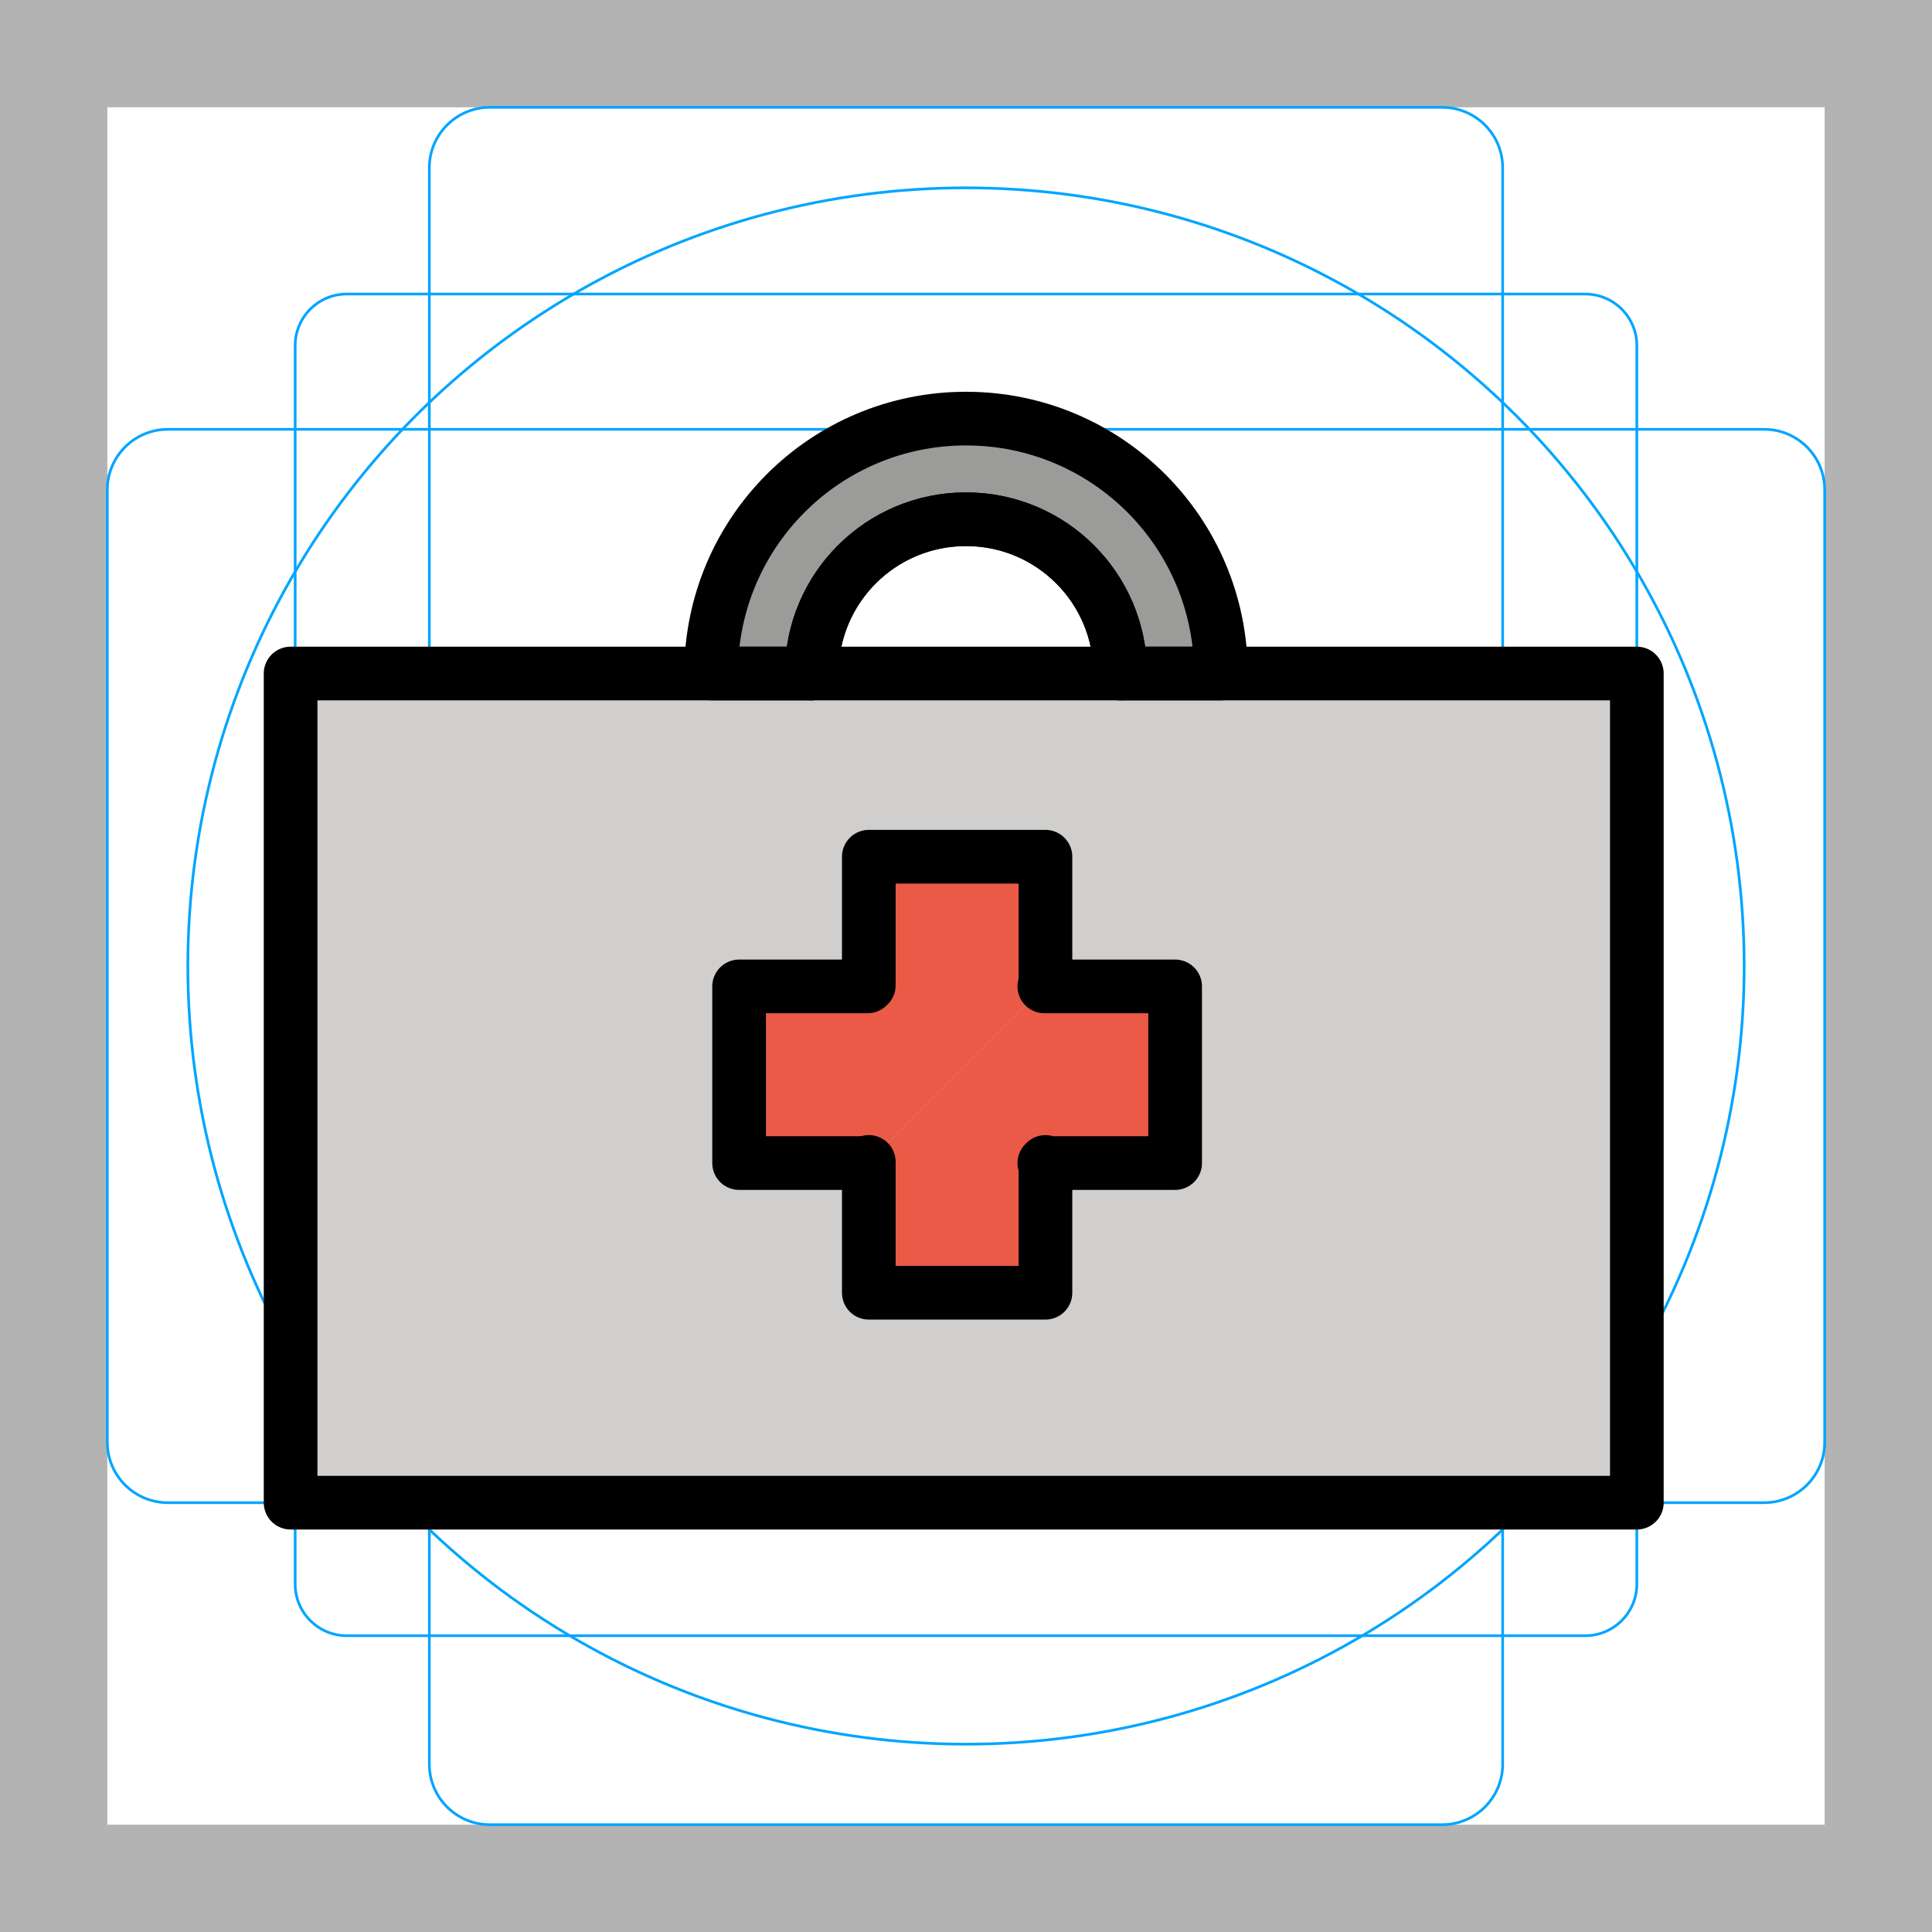 <svg version="1.1" id="emoji" xmlns="http://www.w3.org/2000/svg" x="0" y="0" viewBox="0 0 72 72">
  <g id="grid">
    <path fill="#B3B3B3" d="M68,4v64H4V4H68 M72,0H0v72h72V0z"/>
    <path fill="none" stroke="#00A5FF" stroke-width="0.1" stroke-miterlimit="10" d="M12.923,10.958h46.154 c1.062,0,1.923,0.861,1.923,1.923v0v46.154c0,1.062-0.861,1.923-1.923,1.923H12.923 c-1.062,0-1.923-0.861-1.923-1.923l0,0V12.881C11,11.819,11.861,10.958,12.923,10.958L12.923,10.958z"/>
    <path fill="none" stroke="#00A5FF" stroke-width="0.1" stroke-miterlimit="10" d="M18.254,4h35.493C54.991,4,56,5.009,56,6.254 v59.493C56,66.991,54.991,68,53.746,68H18.254C17.009,68,16,66.991,16,65.746V6.254C16,5.009,17.009,4,18.254,4z"/>
    <path fill="none" stroke="#00A5FF" stroke-width="0.1" stroke-miterlimit="10" d="M68,18.254v35.493 C68,54.991,66.991,56,65.746,56H6.254C5.009,56,4,54.991,4,53.746V18.254C4,17.009,5.009,16,6.254,16h59.493 C66.991,16,68,17.009,68,18.254z"/>
    <circle fill="none" stroke="#00A5FF" stroke-width="0.1" stroke-miterlimit="10" cx="36" cy="36" r="29"/>
  </g>
  <g id="color">
    <path fill="#9B9B9A" d="M45.5,25.1h-3.75c0-3.18-2.57-5.75-5.75-5.75s-5.75,2.57-5.75,5.75H26.5c0-5.25,4.25-9.5,9.5-9.5 S45.5,19.85,45.5,25.1z"/>
    <rect x="10.83" y="25.1" fill="#D0CFCE" width="50.17" height="30.9"/>
    <polyline fill="#EA5A47" points="38.919,36.76 43.794,36.76 43.794,43.344 38.919,43.344 38.961,43.302 38.961,48.177 32.378,48.177 32.378,43.301"/>
    <polyline fill="#EA5A47" points="32.336,43.344 27.544,43.344 27.544,36.76 32.336,36.76 32.378,36.719 32.378,31.927 38.961,31.927 38.961,36.719"/>
  </g>
  <g id="hair"/>
  <g id="skin"/>
  <g id="skin-shadow"/>
  <g id="line">
    <path fill="none" stroke="#000000" stroke-width="2" stroke-linecap="round" stroke-linejoin="round" stroke-miterlimit="10" d="M45.5,25.1h-3.75c0-3.18-2.57-5.75-5.75-5.75s-5.75,2.57-5.75,5.75H26.5c0-5.25,4.25-9.5,9.5-9.5S45.5,19.85,45.5,25.1z"/>
    <path fill="none" stroke="#000000" stroke-width="2" stroke-linecap="round" stroke-linejoin="round" stroke-miterlimit="10" d="M30.25,25.1c0-3.18,2.57-5.75,5.75-5.75s5.75,2.57,5.75,5.75"/>
    <rect x="10.83" y="25.1" fill="none" stroke="#000000" stroke-width="2" stroke-linecap="round" stroke-linejoin="round" stroke-miterlimit="10" width="50.17" height="30.9"/>
    <polyline fill="none" stroke="#000000" stroke-width="2" stroke-linecap="round" stroke-linejoin="round" stroke-miterlimit="10" points="38.919,36.76 43.794,36.76 43.794,43.344 38.919,43.344 38.961,43.302 38.961,48.177 32.378,48.177 32.378,43.301"/>
    <polyline fill="none" stroke="#000000" stroke-width="2" stroke-linecap="round" stroke-linejoin="round" stroke-miterlimit="10" points="32.336,43.344 27.544,43.344 27.544,36.76 32.336,36.76 32.378,36.719 32.378,31.927 38.961,31.927 38.961,36.719"/>
  </g>
</svg>
